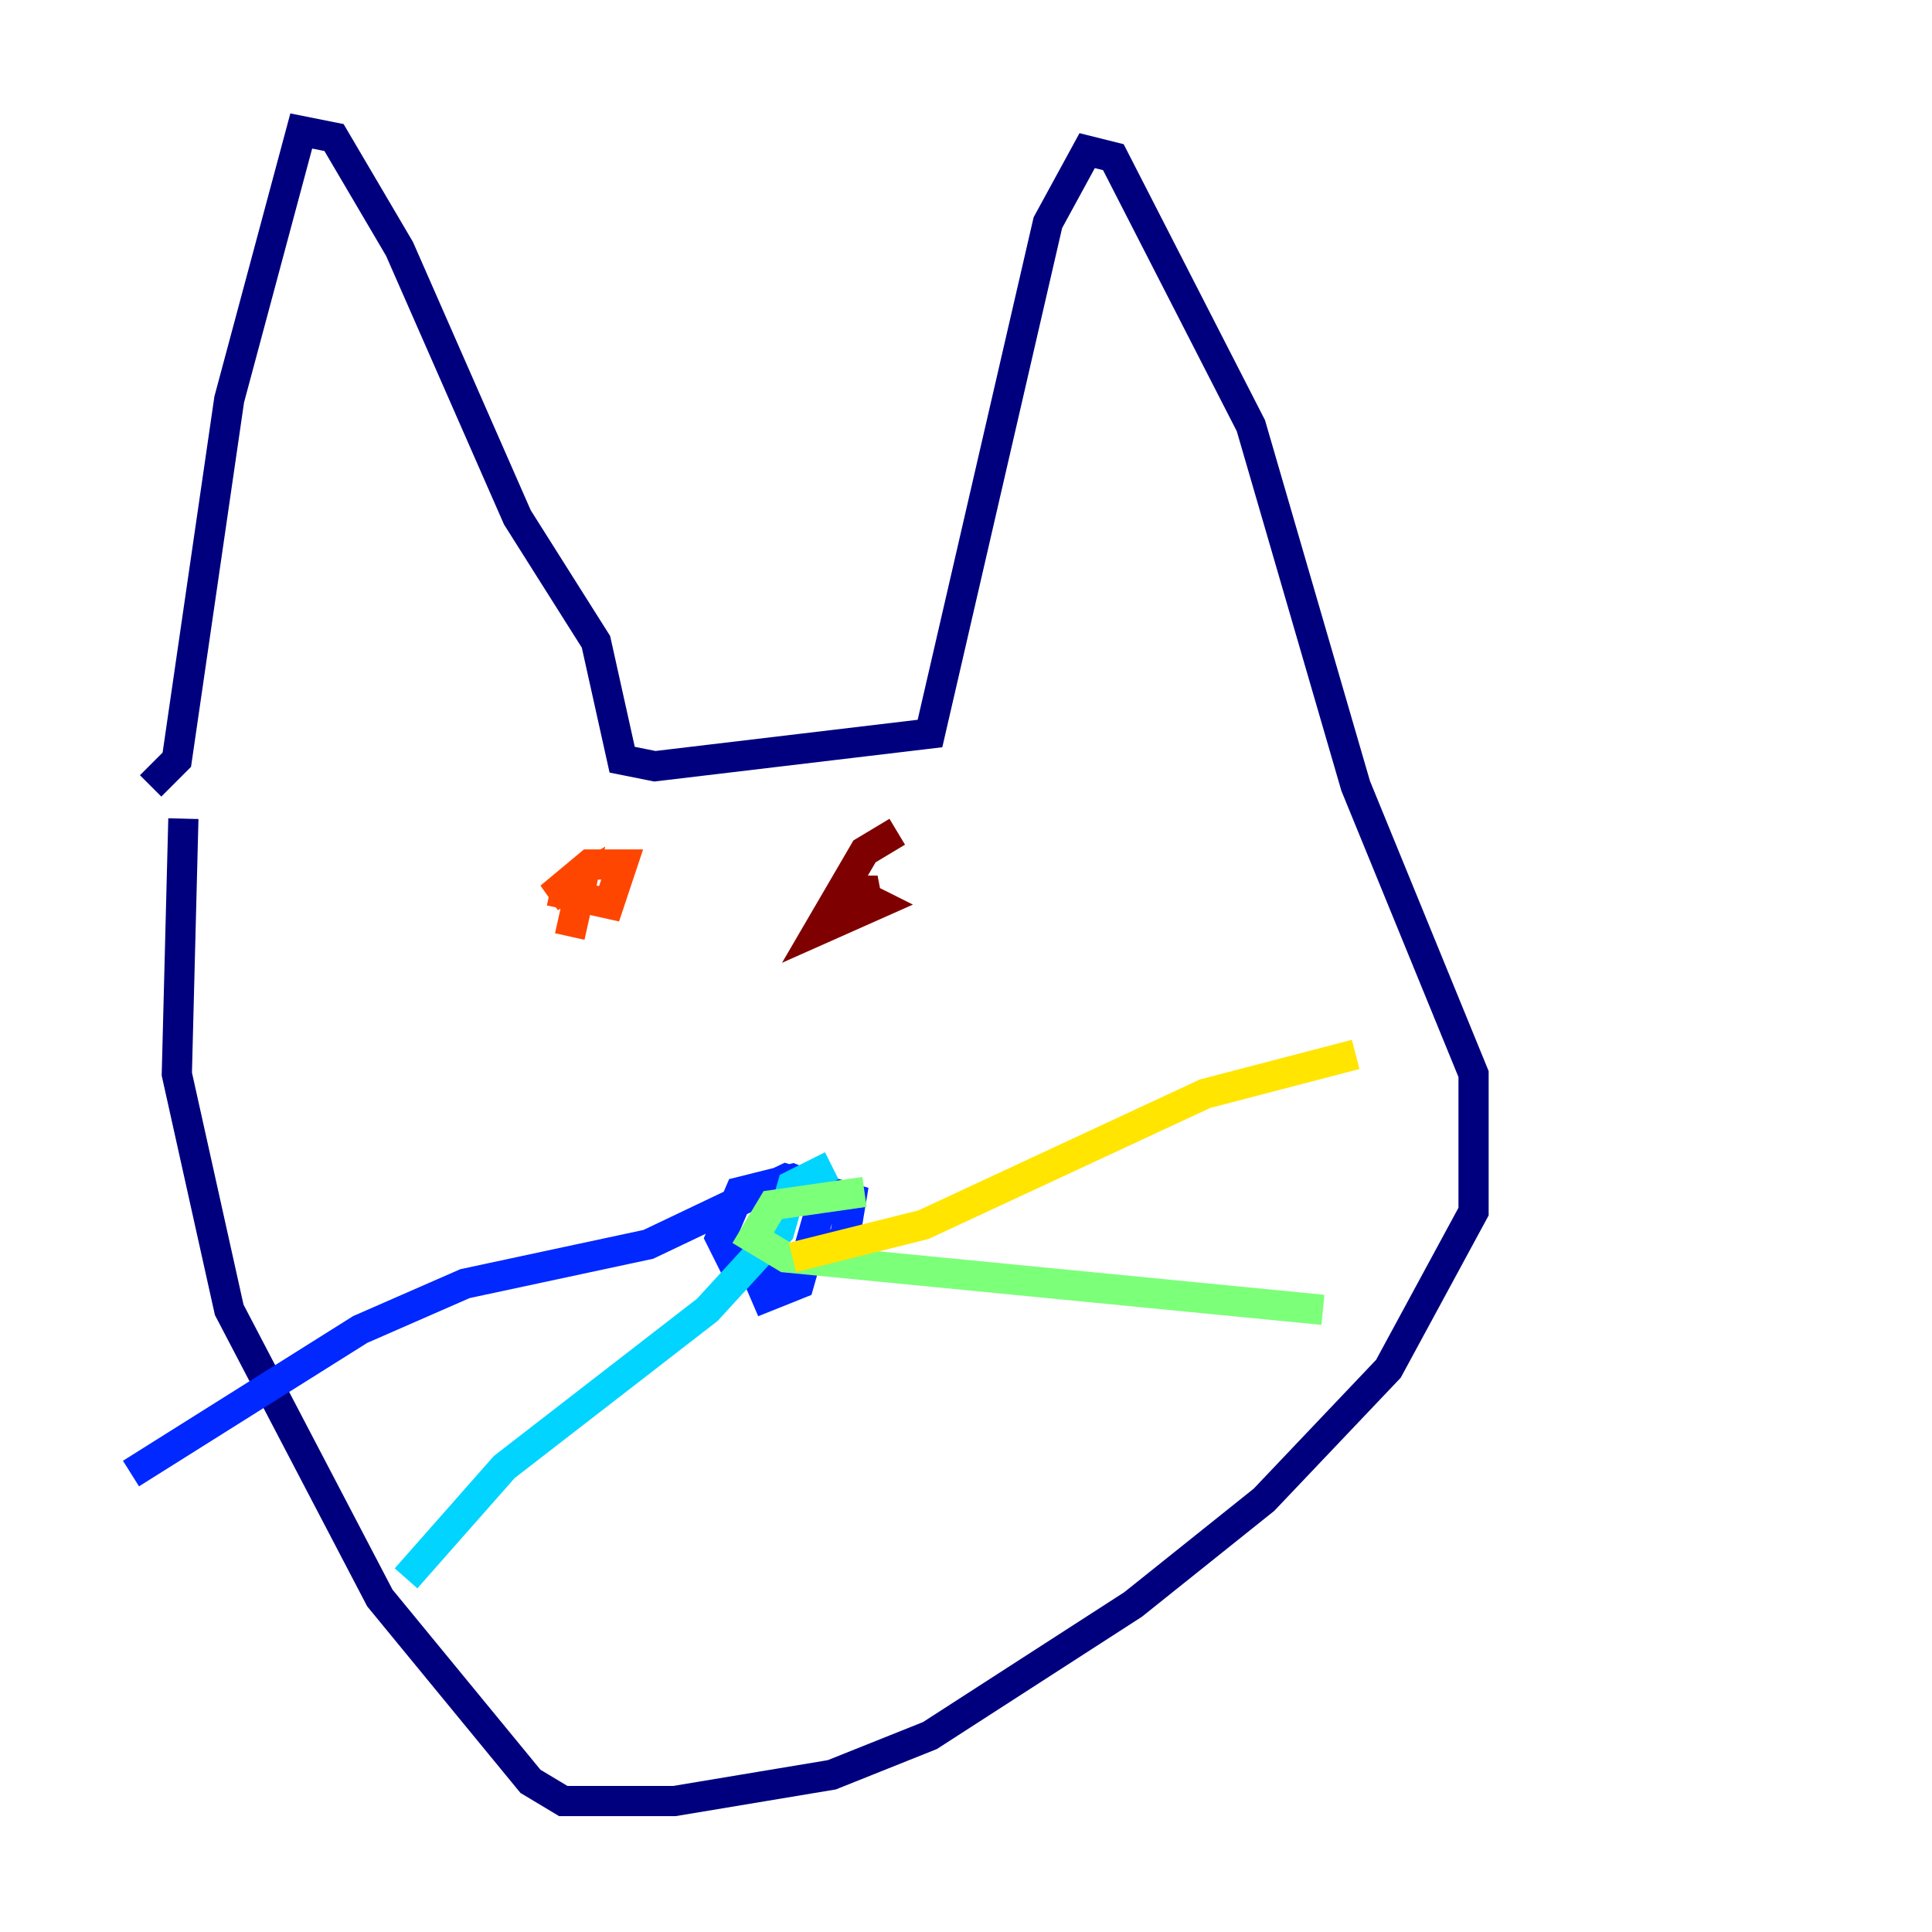 <?xml version="1.0" encoding="utf-8" ?>
<svg baseProfile="tiny" height="128" version="1.2" viewBox="0,0,128,128" width="128" xmlns="http://www.w3.org/2000/svg" xmlns:ev="http://www.w3.org/2001/xml-events" xmlns:xlink="http://www.w3.org/1999/xlink"><defs /><polyline fill="none" points="9.98,52.068 11.715,50.332 15.186,26.468 19.959,8.678 22.129,9.112 26.468,16.488 34.278,34.278 39.485,42.522 41.22,50.332 43.39,50.766 61.614,48.597 69.424,14.752 72.027,9.98 73.763,10.414 82.875,28.203 89.817,52.068 97.627,71.159 97.627,80.271 91.986,90.685 83.742,99.363 75.064,106.305 61.614,114.983 55.105,117.586 44.691,119.322 37.315,119.322 35.146,118.02 25.166,105.871 15.186,86.78 11.715,71.159 12.149,54.237" stroke="#00007f" stroke-width="2" /><polyline fill="none" points="49.464,82.875 50.766,85.912 52.936,85.044 54.671,78.969 52.502,78.102 49.031,78.969 47.729,82.007 48.597,83.742 53.37,83.742 55.973,82.007 56.407,79.403 52.068,78.102 42.956,82.441 30.807,85.044 23.864,88.081 8.678,97.627" stroke="#0028ff" stroke-width="2" /><polyline fill="none" points="55.105,77.234 52.502,78.536 51.634,81.573 46.861,86.78 33.41,97.193 26.902,104.57" stroke="#00d4ff" stroke-width="2" /><polyline fill="none" points="57.275,78.969 51.2,79.837 49.898,82.007 52.068,83.308 87.647,86.78" stroke="#7cff79" stroke-width="2" /><polyline fill="none" points="52.502,83.308 61.18,81.139 79.837,72.461 89.817,69.858" stroke="#ffe500" stroke-width="2" /><polyline fill="none" points="36.447,59.01 40.352,59.878 41.22,57.275 39.051,57.275 36.447,59.444 38.617,58.142 37.749,62.047" stroke="#ff4600" stroke-width="2" /><polyline fill="none" points="59.444,55.105 57.275,56.407 54.237,61.614 58.142,59.878 56.407,59.01 58.142,59.01 55.973,59.878" stroke="#7f0000" stroke-width="2" /></svg>